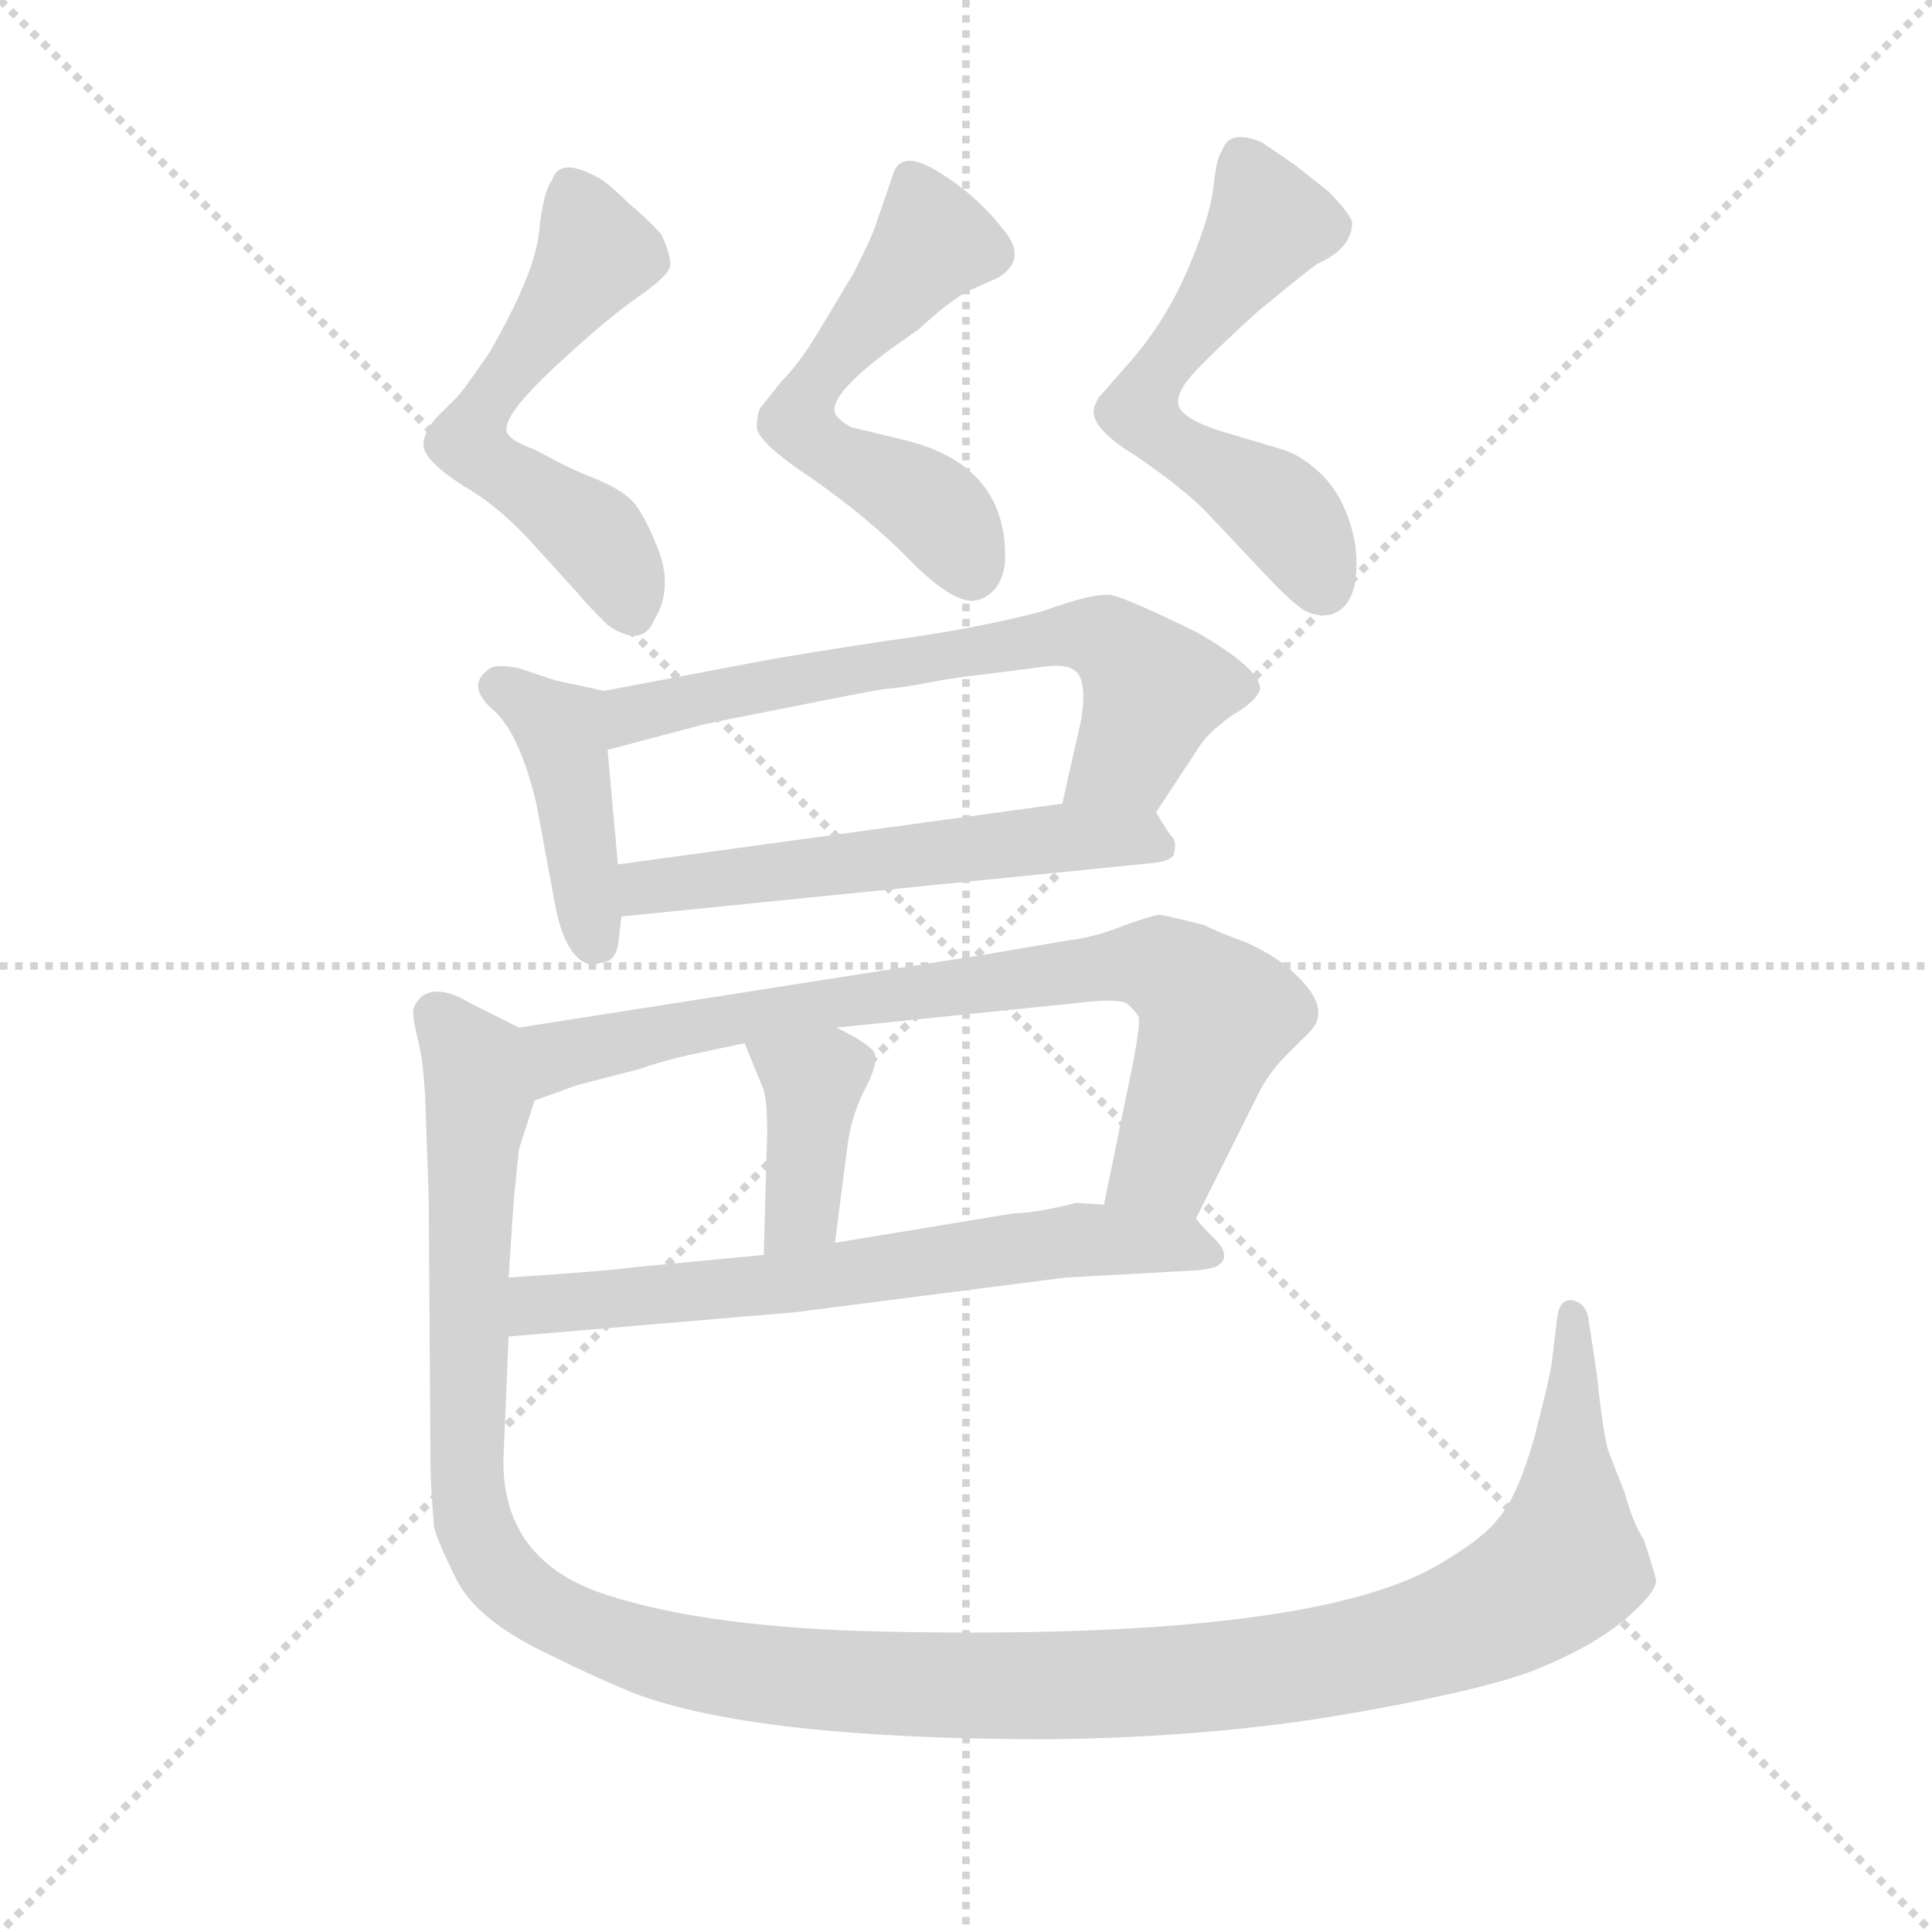 <svg version="1.1" viewBox="0 0 1024 1024" xmlns="http://www.w3.org/2000/svg">
  <g stroke="lightgray" stroke-dasharray="1,1" stroke-width="1" transform="scale(4, 4)">
    <line x1="0" y1="0" x2="256" y2="256"></line>
    <line x1="256" y1="0" x2="0" y2="256"></line>
    <line x1="128" y1="0" x2="128" y2="256"></line>
    <line x1="0" y1="128" x2="256" y2="128"></line>
  </g>
  <g transform="scale(0.92, -0.92) translate(60, -850)">
    <style type="text/css">
      
        @keyframes keyframes0 {
          from {
            stroke: blue;
            stroke-dashoffset: 561;
            stroke-width: 128;
          }
          65% {
            animation-timing-function: step-end;
            stroke: blue;
            stroke-dashoffset: 0;
            stroke-width: 128;
          }
          to {
            stroke: black;
            stroke-width: 1024;
          }
        }
        #make-me-a-hanzi-animation-0 {
          animation: keyframes0 0.707s both;
          animation-delay: 0s;
          animation-timing-function: linear;
        }
      
        @keyframes keyframes1 {
          from {
            stroke: blue;
            stroke-dashoffset: 555;
            stroke-width: 128;
          }
          64% {
            animation-timing-function: step-end;
            stroke: blue;
            stroke-dashoffset: 0;
            stroke-width: 128;
          }
          to {
            stroke: black;
            stroke-width: 1024;
          }
        }
        #make-me-a-hanzi-animation-1 {
          animation: keyframes1 0.702s both;
          animation-delay: 0.707s;
          animation-timing-function: linear;
        }
      
        @keyframes keyframes2 {
          from {
            stroke: blue;
            stroke-dashoffset: 577;
            stroke-width: 128;
          }
          65% {
            animation-timing-function: step-end;
            stroke: blue;
            stroke-dashoffset: 0;
            stroke-width: 128;
          }
          to {
            stroke: black;
            stroke-width: 1024;
          }
        }
        #make-me-a-hanzi-animation-2 {
          animation: keyframes2 0.72s both;
          animation-delay: 1.408s;
          animation-timing-function: linear;
        }
      
        @keyframes keyframes3 {
          from {
            stroke: blue;
            stroke-dashoffset: 423;
            stroke-width: 128;
          }
          58% {
            animation-timing-function: step-end;
            stroke: blue;
            stroke-dashoffset: 0;
            stroke-width: 128;
          }
          to {
            stroke: black;
            stroke-width: 1024;
          }
        }
        #make-me-a-hanzi-animation-3 {
          animation: keyframes3 0.594s both;
          animation-delay: 2.128s;
          animation-timing-function: linear;
        }
      
        @keyframes keyframes4 {
          from {
            stroke: blue;
            stroke-dashoffset: 669;
            stroke-width: 128;
          }
          69% {
            animation-timing-function: step-end;
            stroke: blue;
            stroke-dashoffset: 0;
            stroke-width: 128;
          }
          to {
            stroke: black;
            stroke-width: 1024;
          }
        }
        #make-me-a-hanzi-animation-4 {
          animation: keyframes4 0.794s both;
          animation-delay: 2.722s;
          animation-timing-function: linear;
        }
      
        @keyframes keyframes5 {
          from {
            stroke: blue;
            stroke-dashoffset: 566;
            stroke-width: 128;
          }
          65% {
            animation-timing-function: step-end;
            stroke: blue;
            stroke-dashoffset: 0;
            stroke-width: 128;
          }
          to {
            stroke: black;
            stroke-width: 1024;
          }
        }
        #make-me-a-hanzi-animation-5 {
          animation: keyframes5 0.711s both;
          animation-delay: 3.516s;
          animation-timing-function: linear;
        }
      
        @keyframes keyframes6 {
          from {
            stroke: blue;
            stroke-dashoffset: 792;
            stroke-width: 128;
          }
          72% {
            animation-timing-function: step-end;
            stroke: blue;
            stroke-dashoffset: 0;
            stroke-width: 128;
          }
          to {
            stroke: black;
            stroke-width: 1024;
          }
        }
        #make-me-a-hanzi-animation-6 {
          animation: keyframes6 0.895s both;
          animation-delay: 4.227s;
          animation-timing-function: linear;
        }
      
        @keyframes keyframes7 {
          from {
            stroke: blue;
            stroke-dashoffset: 392;
            stroke-width: 128;
          }
          56% {
            animation-timing-function: step-end;
            stroke: blue;
            stroke-dashoffset: 0;
            stroke-width: 128;
          }
          to {
            stroke: black;
            stroke-width: 1024;
          }
        }
        #make-me-a-hanzi-animation-7 {
          animation: keyframes7 0.569s both;
          animation-delay: 5.122s;
          animation-timing-function: linear;
        }
      
        @keyframes keyframes8 {
          from {
            stroke: blue;
            stroke-dashoffset: 657;
            stroke-width: 128;
          }
          68% {
            animation-timing-function: step-end;
            stroke: blue;
            stroke-dashoffset: 0;
            stroke-width: 128;
          }
          to {
            stroke: black;
            stroke-width: 1024;
          }
        }
        #make-me-a-hanzi-animation-8 {
          animation: keyframes8 0.785s both;
          animation-delay: 5.691s;
          animation-timing-function: linear;
        }
      
        @keyframes keyframes9 {
          from {
            stroke: blue;
            stroke-dashoffset: 1372;
            stroke-width: 128;
          }
          82% {
            animation-timing-function: step-end;
            stroke: blue;
            stroke-dashoffset: 0;
            stroke-width: 128;
          }
          to {
            stroke: black;
            stroke-width: 1024;
          }
        }
        #make-me-a-hanzi-animation-9 {
          animation: keyframes9 1.367s both;
          animation-delay: 6.475s;
          animation-timing-function: linear;
        }
      
    </style>
    
      <path d="M 207 570 Q 225 560 244 540 L 274 507 Q 276 504 290 490 Q 310 476 317 493 Q 328 511 319 534 Q 310 557 302 563.5 Q 294 570 281 575 Q 268 580 248 591 Q 234 596 232 601 Q 229 610 259 638 Q 289 666 307 678.5 Q 325 691 326 696.5 Q 327 702 321 715 Q 313 724 302 733 Q 290 745 284 748 Q 262 760 258 746 Q 253 740 250.5 716 Q 248 692 222 647 Q 205 622 202 620 L 193 611 Q 184 602 184 593.5 Q 184 585 207 570 Z" fill="lightgray"></path>
    
      <path d="M 398 581 Q 437 555 464 527.5 Q 491 500 504 504.5 Q 517 509 519 526 Q 521 581 463 596 L 430 604 Q 423 608 421 612 Q 417 625 469 660 Q 485 675 497 682 L 515 690 Q 533 701 517 719 Q 503 737 481.5 750.5 Q 460 764 455 751 L 444 719 Q 442 713 432 693 L 411 658 Q 400 640 390 630 L 378 615 Q 376 611 376 604 Q 376 597 398 581 Z" fill="lightgray"></path>
    
      <path d="M 595 587 Q 621 569 634 556 L 668 520 Q 681 506 689 500 Q 697 494 707 496 Q 719 500 721 517 Q 723 534 717 551 Q 711 568 700 578 Q 689 588 679 591 L 642 602 Q 621 609 619 616.5 Q 617 624 629.5 637 Q 642 650 664 670 Q 693 694 699 698 Q 719 707 719 722 Q 717 728 705 740 L 686 755 L 667 768 Q 648 776 644 763 Q 641 760 639 742 Q 637 724 623.5 693 Q 610 662 587 637 L 573 621 Q 570 616 570 613 Q 570 602 595 587 Z" fill="lightgray"></path>
    
      <path d="M 288 452 L 260 458 L 239 465 Q 225 468 221 464 Q 209 455 223 442 Q 239 429 249 387 L 259 333 Q 265 297 281 294 L 289 296 Q 294 297 296 305 L 298 322 L 296 352 L 290 418 C 287 448 289 452 288 452 Z" fill="lightgray"></path>
    
      <path d="M 606 382 L 631 420 Q 636 428 650 438 Q 664 446 666 453 Q 666 465 629 486 Q 590 505 581 507 Q 571 509 541 498 Q 504 488 452 481 Q 399 473 378 469 L 288 452 C 259 446 261 410 290 418 L 343 432 Q 346 433 392 442 Q 437 451 449 453 Q 461 454 471 456 Q 481 458 488 459 Q 494 460 511 462 Q 527 464 542 466 Q 556 468 561 462 Q 566 455 563 436 L 552 387 C 545 358 590 357 606 382 Z" fill="lightgray"></path>
    
      <path d="M 298 322 L 606 353 Q 613 354 616 357 Q 618 363 616 367 Q 613 370 606 382 C 599 393 582 391 552 387 L 296 352 C 266 348 268 319 298 322 Z" fill="lightgray"></path>
    
      <path d="M 629 148 L 665 220 Q 671 232 681 242 L 695 256 Q 707 269 687 288 Q 676 299 658 307 Q 639 314 634 317 Q 610 323 608 323 Q 605 323 588 317 Q 571 310 554 308 L 507 300 L 239 258 C 209 253 220 206 248 216 L 273 225 L 308 234 Q 319 238 336 242 L 369 249 L 422 258 L 559 272 Q 583 275 589 272 Q 594 268 596 264 Q 597 259 592 234 L 576 156 C 570 127 616 121 629 148 Z" fill="lightgray"></path>
    
      <path d="M 369 249 L 380 222 Q 382 214 382 198 L 380 127 C 379 97 417 104 421 134 L 428 188 Q 430 206 438 222 Q 446 237 444 243 Q 442 248 422 258 C 395 272 358 277 369 249 Z" fill="lightgray"></path>
    
      <path d="M 233 80 L 398 94 L 554 114 L 627 118 Q 632 118 640 120 Q 650 125 641 135 Q 631 145 629 148 C 625 153 606 154 576 156 L 560 157 Q 536 151 524 151 L 421 134 L 380 127 L 306 120 Q 293 118 233 114 C 203 112 203 77 233 80 Z" fill="lightgray"></path>
    
      <path d="M 239 258 L 211 272 Q 193 283 183 276 Q 178 271 178 267 Q 178 262 181 250 Q 184 238 185 216 L 187 159 L 188 8 Q 188 -5 190 -29 Q 191 -36 203 -60 Q 215 -84 258 -104 Q 278 -114 304 -125 Q 374 -152 544 -152 Q 636 -151 713 -138 Q 789 -125 822 -113 Q 855 -100 875 -84 Q 895 -67 894 -60 Q 892 -52 887 -37 Q 881 -28 876 -10 L 867 13 Q 864 20 860 58 L 855 91 Q 853 100 845 101 Q 838 101 837 90 L 834 65 Q 833 57 824 22 Q 814 -13 803 -25 Q 794 -37 766 -53 Q 690 -95 450 -90 Q 349 -88 290 -69 Q 230 -50 230 8 L 233 80 L 233 114 L 236 159 L 239 188 L 248 216 C 256 245 257 249 239 258 Z" fill="lightgray"></path>
    
    
      <clipPath id="make-me-a-hanzi-clip-0">
        <path d="M 207 570 Q 225 560 244 540 L 274 507 Q 276 504 290 490 Q 310 476 317 493 Q 328 511 319 534 Q 310 557 302 563.5 Q 294 570 281 575 Q 268 580 248 591 Q 234 596 232 601 Q 229 610 259 638 Q 289 666 307 678.5 Q 325 691 326 696.5 Q 327 702 321 715 Q 313 724 302 733 Q 290 745 284 748 Q 262 760 258 746 Q 253 740 250.5 716 Q 248 692 222 647 Q 205 622 202 620 L 193 611 Q 184 602 184 593.5 Q 184 585 207 570 Z"></path>
      </clipPath>
      <path clip-path="url(#make-me-a-hanzi-clip-0)" d="M 272 739 L 282 702 L 229 632 L 210 596 L 285 538 L 303 499" fill="none" id="make-me-a-hanzi-animation-0" stroke-dasharray="433 866" stroke-linecap="round"></path>
    
      <clipPath id="make-me-a-hanzi-clip-1">
        <path d="M 398 581 Q 437 555 464 527.5 Q 491 500 504 504.5 Q 517 509 519 526 Q 521 581 463 596 L 430 604 Q 423 608 421 612 Q 417 625 469 660 Q 485 675 497 682 L 515 690 Q 533 701 517 719 Q 503 737 481.5 750.5 Q 460 764 455 751 L 444 719 Q 442 713 432 693 L 411 658 Q 400 640 390 630 L 378 615 Q 376 611 376 604 Q 376 597 398 581 Z"></path>
      </clipPath>
      <path clip-path="url(#make-me-a-hanzi-clip-1)" d="M 468 742 L 478 711 L 405 623 L 400 607 L 415 592 L 473 561 L 500 521" fill="none" id="make-me-a-hanzi-animation-1" stroke-dasharray="427 854" stroke-linecap="round"></path>
    
      <clipPath id="make-me-a-hanzi-clip-2">
        <path d="M 595 587 Q 621 569 634 556 L 668 520 Q 681 506 689 500 Q 697 494 707 496 Q 719 500 721 517 Q 723 534 717 551 Q 711 568 700 578 Q 689 588 679 591 L 642 602 Q 621 609 619 616.5 Q 617 624 629.5 637 Q 642 650 664 670 Q 693 694 699 698 Q 719 707 719 722 Q 717 728 705 740 L 686 755 L 667 768 Q 648 776 644 763 Q 641 760 639 742 Q 637 724 623.5 693 Q 610 662 587 637 L 573 621 Q 570 616 570 613 Q 570 602 595 587 Z"></path>
      </clipPath>
      <path clip-path="url(#make-me-a-hanzi-clip-2)" d="M 657 758 L 671 722 L 596 613 L 611 597 L 678 555 L 702 512" fill="none" id="make-me-a-hanzi-animation-2" stroke-dasharray="449 898" stroke-linecap="round"></path>
    
      <clipPath id="make-me-a-hanzi-clip-3">
        <path d="M 288 452 L 260 458 L 239 465 Q 225 468 221 464 Q 209 455 223 442 Q 239 429 249 387 L 259 333 Q 265 297 281 294 L 289 296 Q 294 297 296 305 L 298 322 L 296 352 L 290 418 C 287 448 289 452 288 452 Z"></path>
      </clipPath>
      <path clip-path="url(#make-me-a-hanzi-clip-3)" d="M 228 454 L 263 431 L 282 307" fill="none" id="make-me-a-hanzi-animation-3" stroke-dasharray="295 590" stroke-linecap="round"></path>
    
      <clipPath id="make-me-a-hanzi-clip-4">
        <path d="M 606 382 L 631 420 Q 636 428 650 438 Q 664 446 666 453 Q 666 465 629 486 Q 590 505 581 507 Q 571 509 541 498 Q 504 488 452 481 Q 399 473 378 469 L 288 452 C 259 446 261 410 290 418 L 343 432 Q 346 433 392 442 Q 437 451 449 453 Q 461 454 471 456 Q 481 458 488 459 Q 494 460 511 462 Q 527 464 542 466 Q 556 468 561 462 Q 566 455 563 436 L 552 387 C 545 358 590 357 606 382 Z"></path>
      </clipPath>
      <path clip-path="url(#make-me-a-hanzi-clip-4)" d="M 295 424 L 313 442 L 555 485 L 576 482 L 604 455 L 590 414 L 559 392" fill="none" id="make-me-a-hanzi-animation-4" stroke-dasharray="541 1082" stroke-linecap="round"></path>
    
      <clipPath id="make-me-a-hanzi-clip-5">
        <path d="M 298 322 L 606 353 Q 613 354 616 357 Q 618 363 616 367 Q 613 370 606 382 C 599 393 582 391 552 387 L 296 352 C 266 348 268 319 298 322 Z"></path>
      </clipPath>
      <path clip-path="url(#make-me-a-hanzi-clip-5)" d="M 305 330 L 312 339 L 547 367 L 596 367 L 608 361" fill="none" id="make-me-a-hanzi-animation-5" stroke-dasharray="438 876" stroke-linecap="round"></path>
    
      <clipPath id="make-me-a-hanzi-clip-6">
        <path d="M 629 148 L 665 220 Q 671 232 681 242 L 695 256 Q 707 269 687 288 Q 676 299 658 307 Q 639 314 634 317 Q 610 323 608 323 Q 605 323 588 317 Q 571 310 554 308 L 507 300 L 239 258 C 209 253 220 206 248 216 L 273 225 L 308 234 Q 319 238 336 242 L 369 249 L 422 258 L 559 272 Q 583 275 589 272 Q 594 268 596 264 Q 597 259 592 234 L 576 156 C 570 127 616 121 629 148 Z"></path>
      </clipPath>
      <path clip-path="url(#make-me-a-hanzi-clip-6)" d="M 252 224 L 265 244 L 312 254 L 604 294 L 623 284 L 641 264 L 612 181 L 584 163" fill="none" id="make-me-a-hanzi-animation-6" stroke-dasharray="664 1328" stroke-linecap="round"></path>
    
      <clipPath id="make-me-a-hanzi-clip-7">
        <path d="M 369 249 L 380 222 Q 382 214 382 198 L 380 127 C 379 97 417 104 421 134 L 428 188 Q 430 206 438 222 Q 446 237 444 243 Q 442 248 422 258 C 395 272 358 277 369 249 Z"></path>
      </clipPath>
      <path clip-path="url(#make-me-a-hanzi-clip-7)" d="M 377 244 L 409 227 L 402 152 L 386 134" fill="none" id="make-me-a-hanzi-animation-7" stroke-dasharray="264 528" stroke-linecap="round"></path>
    
      <clipPath id="make-me-a-hanzi-clip-8">
        <path d="M 233 80 L 398 94 L 554 114 L 627 118 Q 632 118 640 120 Q 650 125 641 135 Q 631 145 629 148 C 625 153 606 154 576 156 L 560 157 Q 536 151 524 151 L 421 134 L 380 127 L 306 120 Q 293 118 233 114 C 203 112 203 77 233 80 Z"></path>
      </clipPath>
      <path clip-path="url(#make-me-a-hanzi-clip-8)" d="M 240 86 L 248 97 L 265 101 L 374 109 L 563 136 L 632 128" fill="none" id="make-me-a-hanzi-animation-8" stroke-dasharray="529 1058" stroke-linecap="round"></path>
    
      <clipPath id="make-me-a-hanzi-clip-9">
        <path d="M 239 258 L 211 272 Q 193 283 183 276 Q 178 271 178 267 Q 178 262 181 250 Q 184 238 185 216 L 187 159 L 188 8 Q 188 -5 190 -29 Q 191 -36 203 -60 Q 215 -84 258 -104 Q 278 -114 304 -125 Q 374 -152 544 -152 Q 636 -151 713 -138 Q 789 -125 822 -113 Q 855 -100 875 -84 Q 895 -67 894 -60 Q 892 -52 887 -37 Q 881 -28 876 -10 L 867 13 Q 864 20 860 58 L 855 91 Q 853 100 845 101 Q 838 101 837 90 L 834 65 Q 833 57 824 22 Q 814 -13 803 -25 Q 794 -37 766 -53 Q 690 -95 450 -90 Q 349 -88 290 -69 Q 230 -50 230 8 L 233 80 L 233 114 L 236 159 L 239 188 L 248 216 C 256 245 257 249 239 258 Z"></path>
      </clipPath>
      <path clip-path="url(#make-me-a-hanzi-clip-9)" d="M 191 265 L 215 231 L 209 30 L 214 -32 L 230 -59 L 247 -73 L 317 -103 L 395 -117 L 534 -122 L 687 -110 L 763 -93 L 814 -71 L 842 -48 L 846 92" fill="none" id="make-me-a-hanzi-animation-9" stroke-dasharray="1244 2488" stroke-linecap="round"></path>
    
  </g>
</svg>